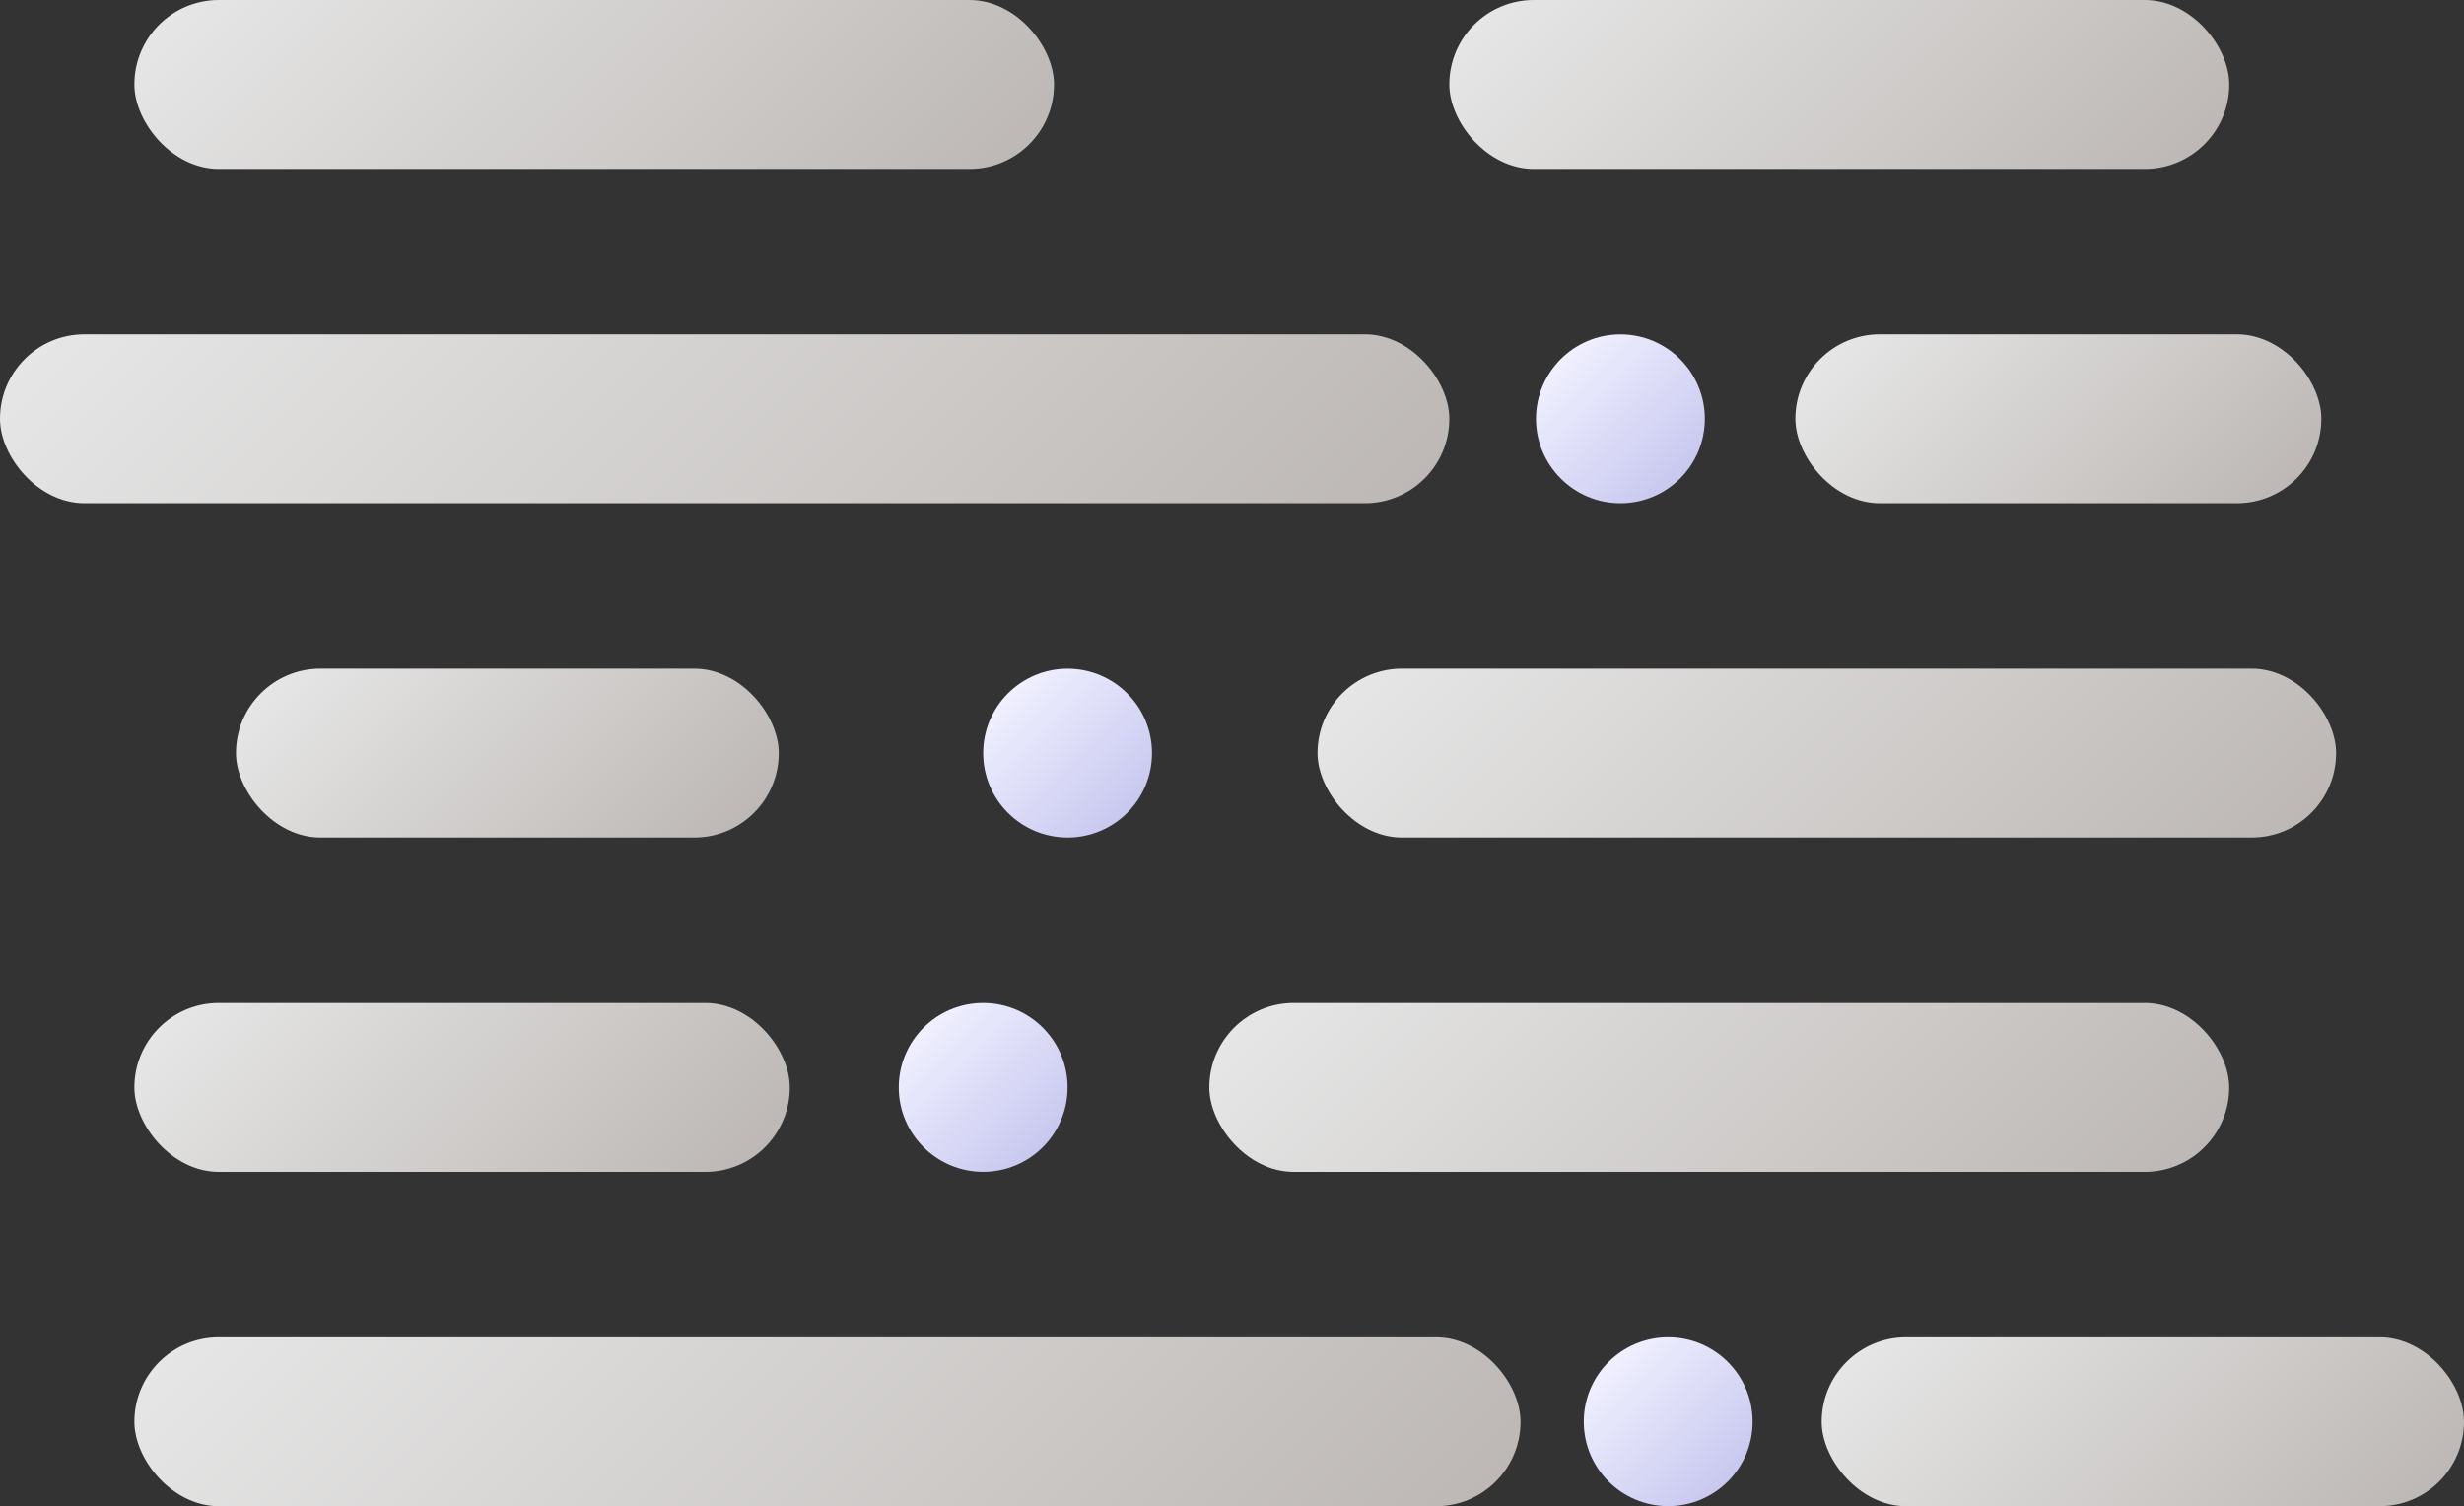 <?xml version="1.0" encoding="UTF-8"?>
<svg id="_图层_1" data-name="图层 1" xmlns="http://www.w3.org/2000/svg" xmlns:xlink="http://www.w3.org/1999/xlink" viewBox="0 0 417.68 255.32">
  <rect x="0" y="0" width="417.68" height="255.32" fill="#333333" stroke="none"/>
  <defs>
    <style>
      .cls-1 {
        fill: url(#_未命名的渐变_35-5);
      }

      .cls-2 {
        fill: url(#_未命名的渐变_31);
      }

      .cls-3 {
        fill: url(#_未命名的渐变_35-2);
      }

      .cls-4 {
        fill: url(#_未命名的渐变_31-3);
      }

      .cls-5 {
        fill: url(#_未命名的渐变_31-2);
      }

      .cls-6 {
        fill: url(#_未命名的渐变_35-10);
      }

      .cls-7 {
        fill: url(#_未命名的渐变_35-7);
      }

      .cls-8 {
        fill: url(#_未命名的渐变_31-4);
      }

      .cls-9 {
        fill: url(#_未命名的渐变_35);
      }

      .cls-10 {
        fill: url(#_未命名的渐变_35-8);
      }

      .cls-11 {
        fill: url(#_未命名的渐变_35-4);
      }

      .cls-12 {
        fill: url(#_未命名的渐变_35-6);
      }

      .cls-13 {
        fill: url(#_未命名的渐变_35-3);
      }

      .cls-14 {
        fill: url(#_未命名的渐变_35-9);
      }
    </style>
    <linearGradient id="_未命名的渐变_35" data-name="未命名的渐变 35" x1="109.08" y1="215.07" x2="47.6" y2="153.59" gradientUnits="userSpaceOnUse">
      <stop offset="0" stop-color="#bdb8b5"/>
      <stop offset="1" stop-color="#e6e6e6"/>
    </linearGradient>
    <linearGradient id="_未命名的渐变_35-2" data-name="未命名的渐变 35" x1="337.63" y1="230.51" x2="245.26" y2="138.14" xlink:href="#_未命名的渐变_35"/>
    <linearGradient id="_未命名的渐变_35-3" data-name="未命名的渐变 35" x1="111.97" y1="153.62" x2="60.04" y2="101.69" xlink:href="#_未命名的渐变_35"/>
    <linearGradient id="_未命名的渐变_35-4" data-name="未命名的渐变 35" x1="355.8" y1="173.79" x2="263.54" y2="81.53" xlink:href="#_未命名的渐变_35"/>
    <linearGradient id="_未命名的渐变_35-5" data-name="未命名的渐变 35" x1="187.22" y1="135.37" x2="58.45" y2="6.6" xlink:href="#_未命名的渐变_35"/>
    <linearGradient id="_未命名的渐变_35-6" data-name="未命名的渐变 35" x1="142.67" y1="56.25" x2="58.79" y2="-27.62" xlink:href="#_未命名的渐变_35"/>
    <linearGradient id="_未命名的渐变_35-7" data-name="未命名的渐变 35" x1="347.79" y1="50.33" x2="275.76" y2="-21.7" xlink:href="#_未命名的渐变_35"/>
    <linearGradient id="_未命名的渐变_31" data-name="未命名的渐变 31" x1="191.09" y1="137.78" x2="170.85" y2="117.54" gradientUnits="userSpaceOnUse">
      <stop offset="0" stop-color="#c8c8f0"/>
      <stop offset="1" stop-color="#f0f0ff"/>
    </linearGradient>
    <linearGradient id="_未命名的渐变_35-8" data-name="未命名的渐变 35" x1="201.98" y1="302.71" x2="78.56" y2="179.29" xlink:href="#_未命名的渐变_35"/>
    <linearGradient id="_未命名的渐变_35-9" data-name="未命名的渐变 35" x1="374.18" y1="96.24" x2="323.67" y2="45.73" xlink:href="#_未命名的渐变_35"/>
    <linearGradient id="_未命名的渐变_31-2" data-name="未命名的渐变 31" x1="176.78" y1="194.45" x2="156.54" y2="174.21" xlink:href="#_未命名的渐变_31"/>
    <linearGradient id="_未命名的渐变_31-3" data-name="未命名的渐变 31" x1="292.9" y1="251.12" x2="272.66" y2="230.88" xlink:href="#_未命名的渐变_31"/>
    <linearGradient id="_未命名的渐变_35-10" data-name="未命名的渐变 35" x1="393.42" y1="271.19" x2="333.05" y2="210.82" xlink:href="#_未命名的渐变_35"/>
    <linearGradient id="_未命名的渐变_31-4" data-name="未命名的渐变 31" x1="284.8" y1="81.11" x2="264.56" y2="60.86" xlink:href="#_未命名的渐变_31"/>
  </defs>
  <rect class="cls-9" x="22.78" y="170.02" width="111.1" height="28.63" rx="14.31" ry="14.31"/>
  <rect class="cls-3" x="205" y="170.02" width="172.88" height="28.63" rx="14.31" ry="14.31"/>
  <rect class="cls-13" x="40" y="113.34" width="92.01" height="28.63" rx="14.31" ry="14.31"/>
  <rect class="cls-11" x="223.34" y="113.34" width="172.66" height="28.63" rx="14.31" ry="14.31"/>
  <rect class="cls-1" x="0" y="56.67" width="245.68" height="28.63" rx="14.31" ry="14.31"/>
  <rect class="cls-12" x="22.78" y="0" width="155.89" height="28.63" rx="14.31" ry="14.31"/>
  <rect class="cls-7" x="245.68" y="0" width="132.21" height="28.63" rx="14.31" ry="14.31"/>
  <circle class="cls-2" cx="180.97" cy="127.66" r="14.31"/>
  <rect class="cls-10" x="22.78" y="226.69" width="234.97" height="28.63" rx="14.31" ry="14.31"/>
  <rect class="cls-14" x="304.34" y="56.67" width="89.16" height="28.63" rx="14.31" ry="14.31"/>
  <circle class="cls-5" cx="166.66" cy="184.33" r="14.31"/>
  <circle class="cls-4" cx="282.78" cy="241" r="14.31"/>
  <rect class="cls-6" x="308.8" y="226.69" width="108.88" height="28.63" rx="14.31" ry="14.31"/>
  <circle class="cls-8" cx="274.68" cy="70.99" r="14.31"/>
</svg>